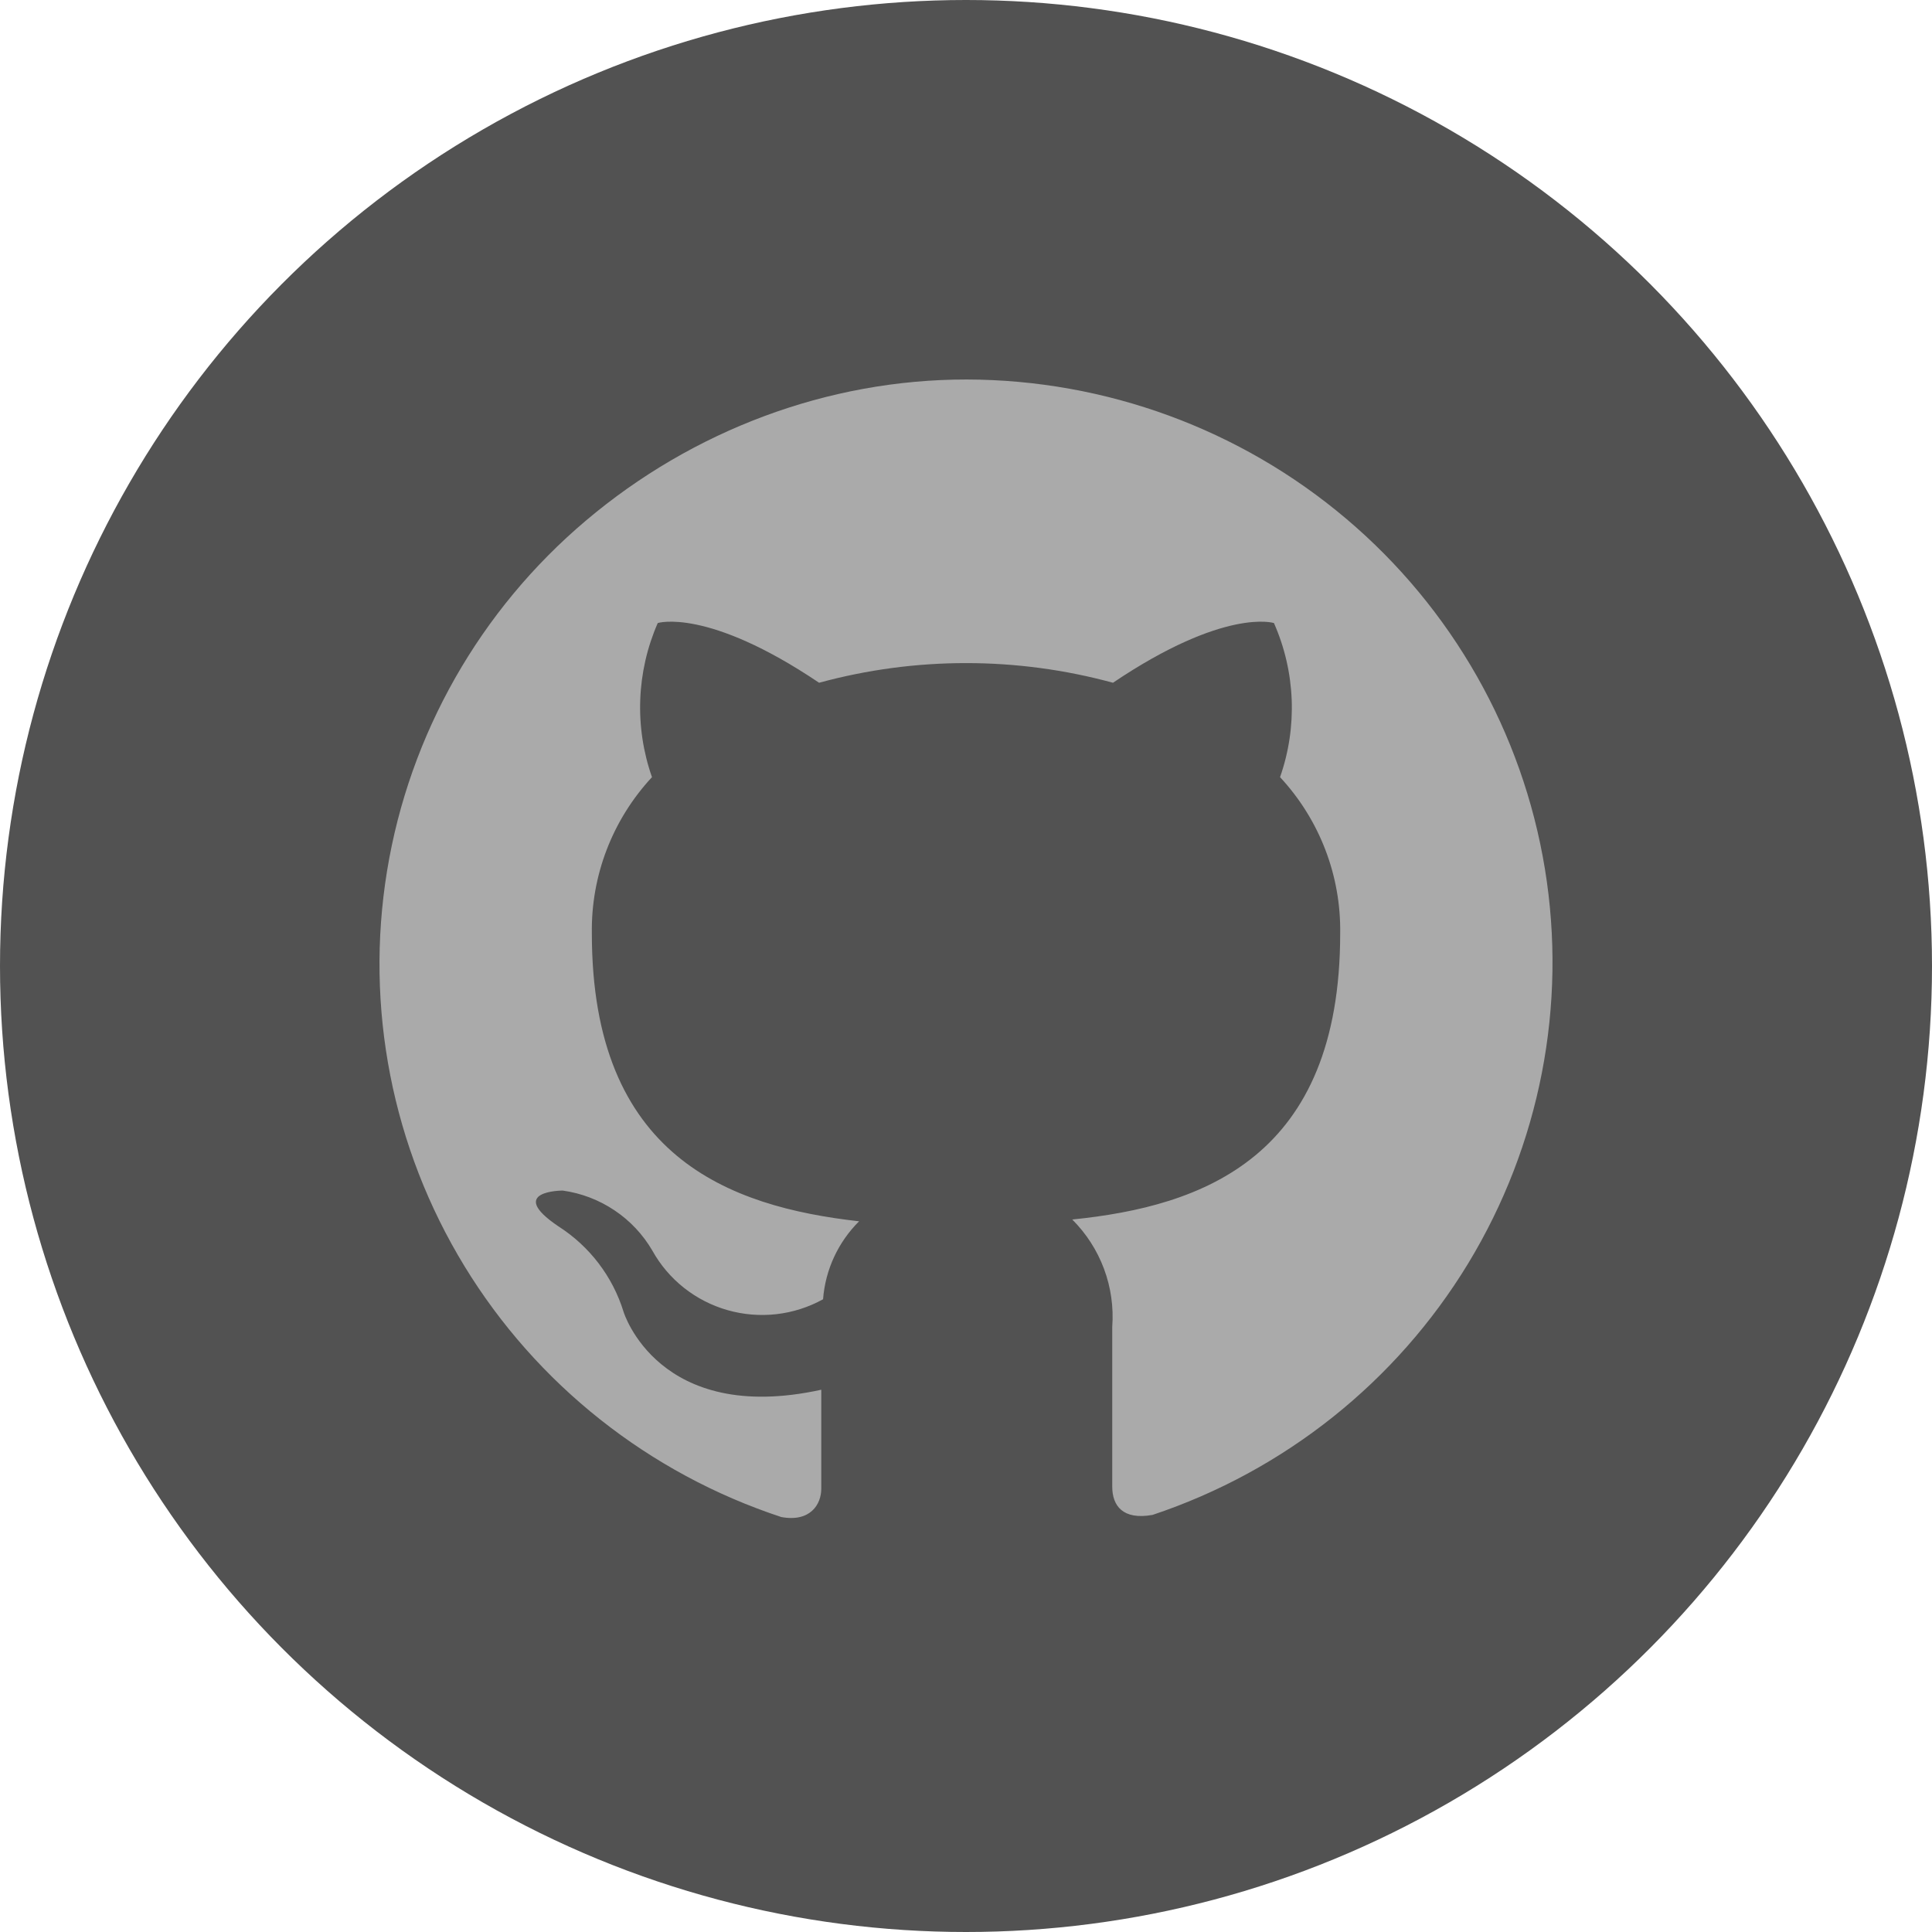 <svg width="56" height="56" viewBox="0 0 56 56" fill="none" xmlns="http://www.w3.org/2000/svg">
<circle cx="28" cy="28" r="28" fill="#525252"/>
<g clip-path="url(#clip0_16_380)">
<path fill-rule="evenodd" clip-rule="evenodd" d="M28.022 11C23.981 10.996 20.07 12.483 16.992 15.082C13.913 17.68 11.866 21.283 11.219 25.244C10.572 29.205 11.367 33.265 13.461 36.697C15.555 40.129 18.811 42.708 22.646 43.972C23.491 44.128 23.805 43.599 23.805 43.153C23.805 42.708 23.805 41.692 23.805 40.282C19.076 41.319 18.074 38.023 18.074 38.023C17.759 37.001 17.089 36.123 16.184 35.545C14.65 34.509 16.31 34.509 16.31 34.509C16.848 34.584 17.361 34.78 17.811 35.082C18.262 35.383 18.637 35.783 18.909 36.25C19.14 36.666 19.451 37.032 19.825 37.328C20.199 37.624 20.628 37.844 21.088 37.975C21.548 38.106 22.029 38.146 22.504 38.092C22.979 38.038 23.439 37.891 23.857 37.66C23.922 36.807 24.292 36.006 24.901 35.4C21.122 34.975 17.155 33.524 17.155 27.056C17.129 25.38 17.753 23.758 18.898 22.526C18.387 21.069 18.447 19.474 19.065 18.059C19.065 18.059 20.495 17.603 23.742 19.79C26.529 19.03 29.472 19.03 32.26 19.79C35.506 17.603 36.926 18.059 36.926 18.059C37.55 19.472 37.614 21.068 37.103 22.526C38.248 23.758 38.872 25.38 38.846 27.056C38.846 33.545 34.869 34.965 31.08 35.348C31.486 35.754 31.8 36.241 32 36.778C32.2 37.314 32.281 37.887 32.239 38.458C32.239 40.718 32.239 42.542 32.239 43.091C32.239 43.641 32.541 44.066 33.408 43.91C37.231 42.634 40.473 40.05 42.556 36.621C44.638 33.191 45.427 29.138 44.78 25.185C44.133 21.232 42.093 17.636 39.023 15.038C35.954 12.44 32.055 11.009 28.022 11Z" fill="#AAAAAA"/>
</g>
<defs>
<clipPath id="clip0_16_380">
<rect width="34" height="33" fill="white" transform="translate(11 11)"/>
</clipPath>
</defs>
</svg>
